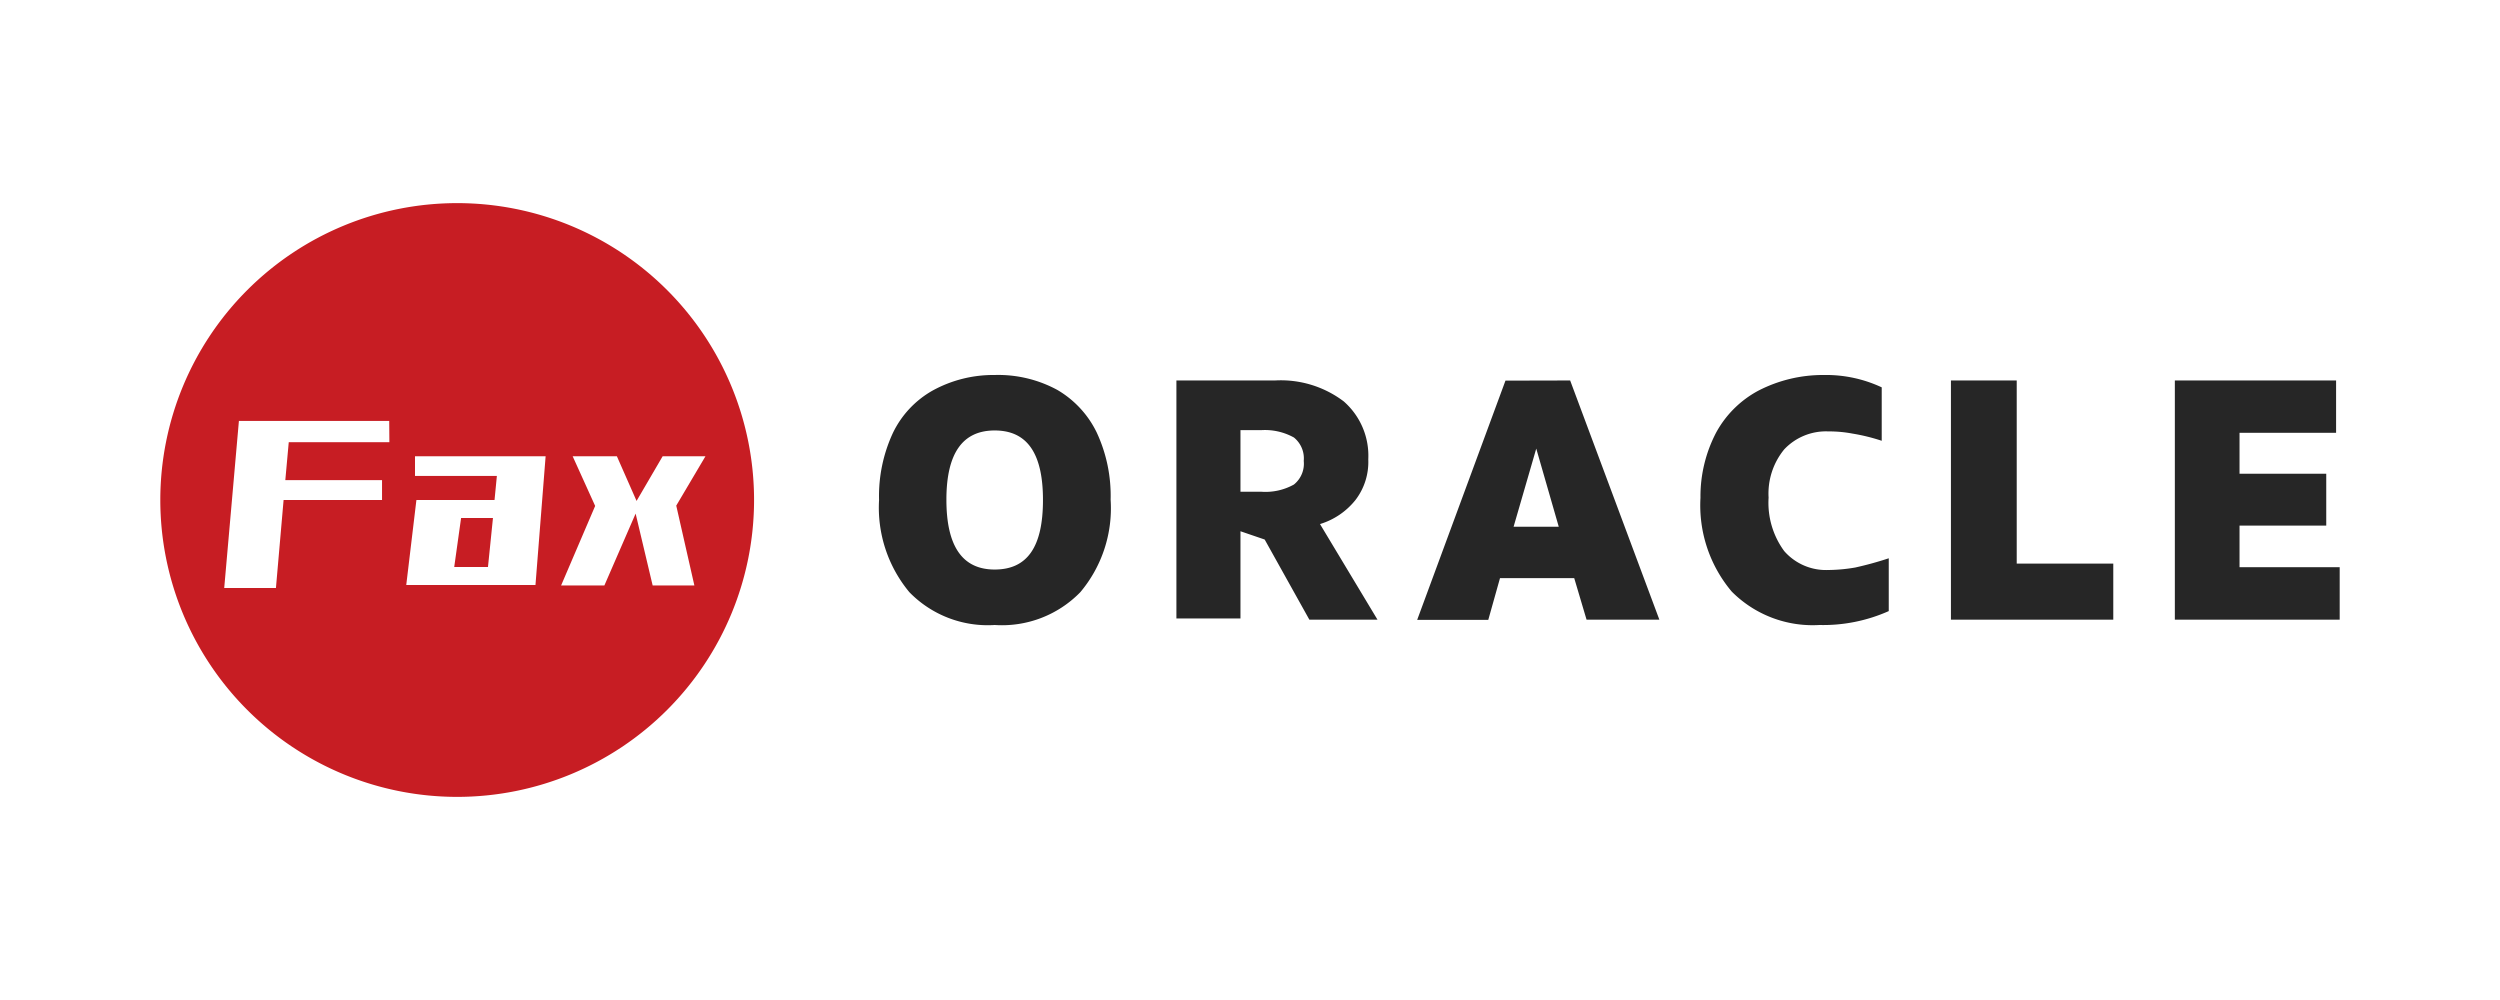 <svg id="图层_1" data-name="图层 1" xmlns="http://www.w3.org/2000/svg" xmlns:xlink="http://www.w3.org/1999/xlink" viewBox="0 0 160 64"><defs><style>.cls-1{fill:none;clip-rule:evenodd;}.cls-2{clip-path:url(#clip-path);}.cls-3,.cls-4{fill-rule:evenodd;}.cls-3{opacity:0.85;}.cls-4{fill:#c71d23;}</style><clipPath id="clip-path"><path class="cls-1" d="M-764.3-172.82a1,1,0,0,1,1.28-.8,1.94,1.94,0,0,1,1.43,2.43A5.79,5.79,0,0,1-762-172a.78.78,0,0,0-.74-.58c-.25,0-.61.56-.61.88a7.71,7.71,0,0,1-.09,1.36c-.09-.56-.49-1.07-.21-1.68a1.63,1.63,0,0,0,.07-.67c0-.08-.1-.22-.16-.22s-.36.06-.55.09"/></clipPath></defs><title>icon</title><path class="cls-3" d="M80.71,27.53H79.39v3.94h1.32a3.73,3.73,0,0,0,2.1-.46,1.71,1.71,0,0,0,.63-1.51A1.72,1.72,0,0,0,82.81,28,3.82,3.82,0,0,0,80.71,27.53Zm17.61,1.18-1.45,5h2.89ZM63.66,27.55c-2.07,0-3.09,1.48-3.09,4.43s1,4.47,3.09,4.47S66.75,35,66.75,32,65.73,27.55,63.66,27.55Zm85.85-3.2V27.7h-6.18v2.62h5.55v3.32h-5.55V36.3h6.41v3.36H139.19V24.35Zm-20.44,0V36.07h6.18v3.59H124.86V24.35Zm-28.58,0,5.71,15.31h-4.66L100.75,37H96l-.75,2.67H90.7l5.65-15.31Zm-18.89,0A6.67,6.67,0,0,1,86,25.69a4.62,4.62,0,0,1,1.57,3.71,4,4,0,0,1-.82,2.6,4.62,4.62,0,0,1-2.27,1.54l3.68,6.12H83.8l-2.86-5.13L79.39,34v5.58l-4.1,0V24.35ZM116.72,24a8.39,8.39,0,0,1,3.71.79v3.42a12.14,12.14,0,0,0-1.87-.46,8.13,8.13,0,0,0-1.55-.14,3.67,3.67,0,0,0-2.82,1.15,4.46,4.46,0,0,0-1,3.09,5.22,5.22,0,0,0,1,3.42A3.55,3.55,0,0,0,117,36.48a10.53,10.53,0,0,0,1.74-.16,21.85,21.85,0,0,0,2.14-.59v3.38a10.31,10.31,0,0,1-4.44.89,7.3,7.3,0,0,1-5.61-2.14,8.56,8.56,0,0,1-2-6,8.82,8.82,0,0,1,1-4.17,6.64,6.64,0,0,1,2.73-2.7A9,9,0,0,1,116.72,24ZM63.66,24a7.93,7.93,0,0,1,4,.95,6.37,6.37,0,0,1,2.53,2.73,9.58,9.58,0,0,1,.89,4.3,8.34,8.34,0,0,1-1.94,5.92A7,7,0,0,1,63.66,40a7,7,0,0,1-5.46-2.1A8.46,8.46,0,0,1,56.26,32a9.58,9.58,0,0,1,.89-4.3A6.2,6.2,0,0,1,59.68,25,8.05,8.05,0,0,1,63.66,24Z"/><path class="cls-4" d="M31.55,33.15l-.32,3.14H29.07l.44-3.14Zm3.37-3.95H26.56v1.26H31.8L31.65,32h-5L26,37.44h8.27Zm4.56,0H36.65l1.44,3.18-2.18,5.09h2.77l2-4.6,1.09,4.6h2.67l-1.16-5.11,1.87-3.16H42.41l-1.67,2.86ZM24.91,26.94H15.29l-.94,10.69h3.31L18.15,32h6.3V30.73H18.26l.22-2.43h6.44ZM29.26,13a19,19,0,1,1-19,19A19,19,0,0,1,29.26,13Z"/></svg>